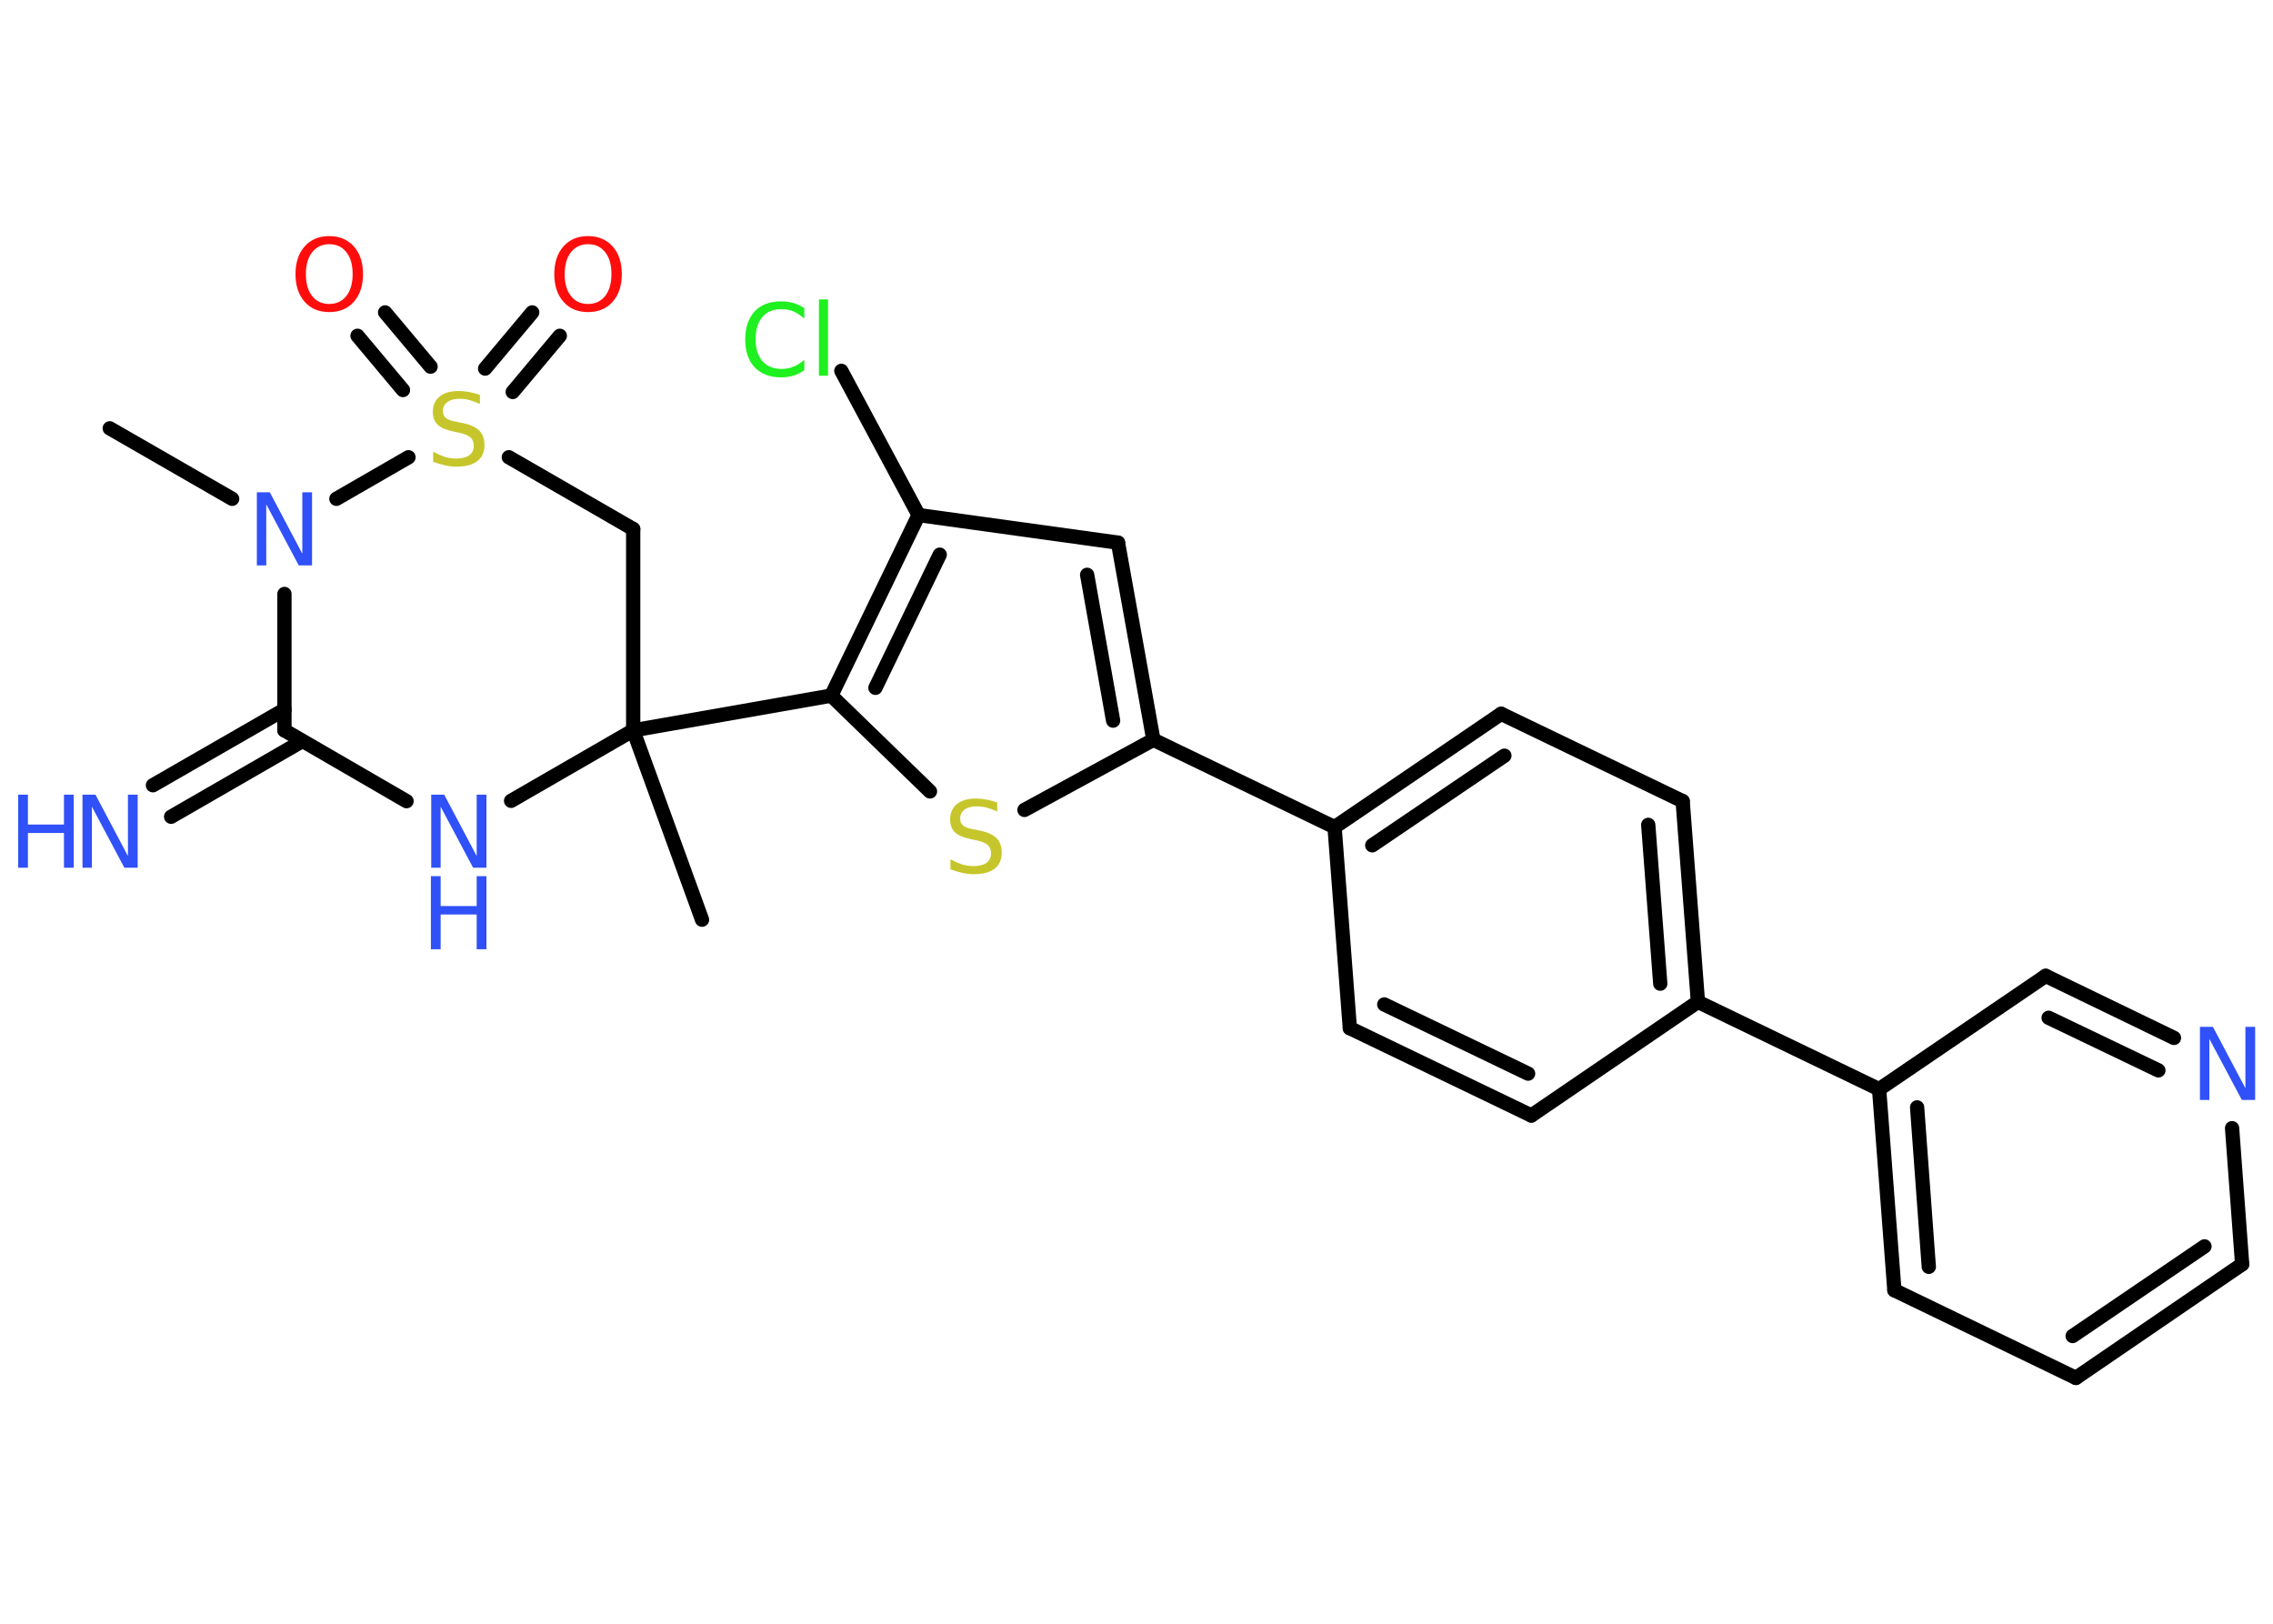 <?xml version='1.0' encoding='UTF-8'?>
<!DOCTYPE svg PUBLIC "-//W3C//DTD SVG 1.1//EN" "http://www.w3.org/Graphics/SVG/1.1/DTD/svg11.dtd">
<svg version='1.2' xmlns='http://www.w3.org/2000/svg' xmlns:xlink='http://www.w3.org/1999/xlink' width='70.0mm' height='50.0mm' viewBox='0 0 70.0 50.0'>
  <desc>Generated by the Chemistry Development Kit (http://github.com/cdk)</desc>
  <g stroke-linecap='round' stroke-linejoin='round' stroke='#000000' stroke-width='.44' fill='#3050F8'>
    <rect x='.0' y='.0' width='70.0' height='50.0' fill='#FFFFFF' stroke='none'/>
    <g id='mol1' class='mol'>
      <line id='mol1bnd1' class='bond' x1='3.38' y1='13.19' x2='7.15' y2='15.36'/>
      <line id='mol1bnd2' class='bond' x1='8.76' y1='18.29' x2='8.76' y2='22.49'/>
      <g id='mol1bnd3' class='bond'>
        <line x1='9.31' y1='22.82' x2='5.27' y2='25.15'/>
        <line x1='8.76' y1='21.85' x2='4.71' y2='24.18'/>
      </g>
      <line id='mol1bnd4' class='bond' x1='8.76' y1='22.49' x2='12.52' y2='24.67'/>
      <line id='mol1bnd5' class='bond' x1='15.74' y1='24.66' x2='19.5' y2='22.49'/>
      <line id='mol1bnd6' class='bond' x1='19.5' y1='22.49' x2='21.62' y2='28.32'/>
      <line id='mol1bnd7' class='bond' x1='19.5' y1='22.49' x2='25.6' y2='21.42'/>
      <line id='mol1bnd8' class='bond' x1='25.6' y1='21.42' x2='28.64' y2='24.37'/>
      <line id='mol1bnd9' class='bond' x1='31.55' y1='24.94' x2='35.52' y2='22.78'/>
      <line id='mol1bnd10' class='bond' x1='35.52' y1='22.78' x2='41.1' y2='25.47'/>
      <g id='mol1bnd11' class='bond'>
        <line x1='46.23' y1='21.98' x2='41.1' y2='25.47'/>
        <line x1='46.33' y1='23.27' x2='42.26' y2='26.03'/>
      </g>
      <line id='mol1bnd12' class='bond' x1='46.23' y1='21.98' x2='51.82' y2='24.67'/>
      <g id='mol1bnd13' class='bond'>
        <line x1='52.29' y1='30.85' x2='51.82' y2='24.67'/>
        <line x1='51.13' y1='30.29' x2='50.76' y2='25.4'/>
      </g>
      <line id='mol1bnd14' class='bond' x1='52.29' y1='30.85' x2='57.87' y2='33.54'/>
      <g id='mol1bnd15' class='bond'>
        <line x1='57.87' y1='33.54' x2='58.34' y2='39.73'/>
        <line x1='59.04' y1='34.1' x2='59.4' y2='39.01'/>
      </g>
      <line id='mol1bnd16' class='bond' x1='58.34' y1='39.73' x2='63.93' y2='42.43'/>
      <g id='mol1bnd17' class='bond'>
        <line x1='63.93' y1='42.43' x2='69.05' y2='38.93'/>
        <line x1='63.83' y1='41.14' x2='67.89' y2='38.38'/>
      </g>
      <line id='mol1bnd18' class='bond' x1='69.05' y1='38.93' x2='68.74' y2='34.74'/>
      <g id='mol1bnd19' class='bond'>
        <line x1='66.95' y1='31.96' x2='63.0' y2='30.05'/>
        <line x1='66.47' y1='32.96' x2='63.09' y2='31.34'/>
      </g>
      <line id='mol1bnd20' class='bond' x1='57.87' y1='33.54' x2='63.0' y2='30.05'/>
      <line id='mol1bnd21' class='bond' x1='52.29' y1='30.85' x2='47.16' y2='34.35'/>
      <g id='mol1bnd22' class='bond'>
        <line x1='41.57' y1='31.66' x2='47.16' y2='34.35'/>
        <line x1='42.63' y1='30.93' x2='47.06' y2='33.06'/>
      </g>
      <line id='mol1bnd23' class='bond' x1='41.1' y1='25.47' x2='41.57' y2='31.66'/>
      <g id='mol1bnd24' class='bond'>
        <line x1='35.52' y1='22.78' x2='34.43' y2='16.71'/>
        <line x1='34.28' y1='22.19' x2='33.48' y2='17.7'/>
      </g>
      <line id='mol1bnd25' class='bond' x1='34.43' y1='16.71' x2='28.29' y2='15.86'/>
      <g id='mol1bnd26' class='bond'>
        <line x1='28.29' y1='15.86' x2='25.6' y2='21.42'/>
        <line x1='28.94' y1='17.08' x2='26.96' y2='21.18'/>
      </g>
      <line id='mol1bnd27' class='bond' x1='28.29' y1='15.86' x2='25.91' y2='11.42'/>
      <line id='mol1bnd28' class='bond' x1='19.5' y1='22.49' x2='19.5' y2='16.29'/>
      <line id='mol1bnd29' class='bond' x1='19.5' y1='16.29' x2='15.67' y2='14.08'/>
      <line id='mol1bnd30' class='bond' x1='10.36' y1='15.36' x2='12.58' y2='14.08'/>
      <g id='mol1bnd31' class='bond'>
        <line x1='14.94' y1='11.35' x2='16.39' y2='9.62'/>
        <line x1='15.79' y1='12.07' x2='17.24' y2='10.34'/>
      </g>
      <g id='mol1bnd32' class='bond'>
        <line x1='12.41' y1='12.01' x2='11.01' y2='10.34'/>
        <line x1='13.26' y1='11.29' x2='11.86' y2='9.62'/>
      </g>
      <path id='mol1atm2' class='atom' d='M7.9 15.16h.41l1.0 1.89v-1.89h.3v2.25h-.41l-1.0 -1.88v1.88h-.29v-2.25z' stroke='none'/>
      <g id='mol1atm4' class='atom'>
        <path d='M2.53 24.47h.41l1.0 1.89v-1.89h.3v2.25h-.41l-1.0 -1.88v1.88h-.29v-2.25z' stroke='none'/>
        <path d='M.56 24.47h.3v.92h1.11v-.92h.3v2.25h-.3v-1.07h-1.11v1.07h-.3v-2.25z' stroke='none'/>
      </g>
      <g id='mol1atm5' class='atom'>
        <path d='M13.27 24.47h.41l1.0 1.89v-1.89h.3v2.25h-.41l-1.0 -1.88v1.88h-.29v-2.25z' stroke='none'/>
        <path d='M13.27 26.98h.3v.92h1.11v-.92h.3v2.25h-.3v-1.07h-1.11v1.07h-.3v-2.25z' stroke='none'/>
      </g>
      <path id='mol1atm9' class='atom' d='M30.71 24.69v.3q-.17 -.08 -.32 -.12q-.15 -.04 -.3 -.04q-.25 .0 -.38 .1q-.14 .1 -.14 .27q.0 .15 .09 .22q.09 .08 .34 .12l.19 .04q.34 .07 .5 .23q.16 .16 .16 .44q.0 .33 -.22 .5q-.22 .17 -.65 .17q-.16 .0 -.34 -.04q-.18 -.04 -.37 -.11v-.31q.19 .1 .36 .16q.18 .05 .35 .05q.26 .0 .4 -.1q.14 -.1 .14 -.29q.0 -.17 -.1 -.26q-.1 -.09 -.33 -.14l-.19 -.04q-.34 -.07 -.49 -.21q-.15 -.14 -.15 -.4q.0 -.3 .21 -.47q.21 -.17 .58 -.17q.16 .0 .32 .03q.17 .03 .34 .09z' stroke='none' fill='#C6C62C'/>
      <path id='mol1atm19' class='atom' d='M67.74 31.62h.41l1.0 1.89v-1.89h.3v2.25h-.41l-1.0 -1.88v1.88h-.29v-2.25z' stroke='none'/>
      <path id='mol1atm25' class='atom' d='M24.77 9.49v.32q-.16 -.14 -.33 -.22q-.17 -.07 -.37 -.07q-.39 .0 -.59 .24q-.21 .24 -.21 .68q.0 .45 .21 .68q.21 .24 .59 .24q.2 .0 .37 -.07q.17 -.07 .33 -.21v.32q-.16 .11 -.34 .17q-.18 .05 -.38 .05q-.51 .0 -.81 -.31q-.29 -.31 -.29 -.86q.0 -.54 .29 -.86q.29 -.31 .81 -.31q.2 .0 .38 .05q.18 .05 .34 .16zM25.22 9.22h.28v2.35h-.28v-2.35z' stroke='none' fill='#1FF01F'/>
      <path id='mol1atm27' class='atom' d='M14.78 12.14v.3q-.17 -.08 -.32 -.12q-.15 -.04 -.3 -.04q-.25 .0 -.38 .1q-.14 .1 -.14 .27q.0 .15 .09 .22q.09 .08 .34 .12l.19 .04q.34 .07 .5 .23q.16 .16 .16 .44q.0 .33 -.22 .5q-.22 .17 -.65 .17q-.16 .0 -.34 -.04q-.18 -.04 -.37 -.11v-.31q.19 .1 .36 .16q.18 .05 .35 .05q.26 .0 .4 -.1q.14 -.1 .14 -.29q.0 -.17 -.1 -.26q-.1 -.09 -.33 -.14l-.19 -.04q-.34 -.07 -.49 -.21q-.15 -.14 -.15 -.4q.0 -.3 .21 -.47q.21 -.17 .58 -.17q.16 .0 .32 .03q.17 .03 .34 .09z' stroke='none' fill='#C6C62C'/>
      <path id='mol1atm28' class='atom' d='M18.11 7.52q-.33 .0 -.53 .25q-.19 .25 -.19 .67q.0 .43 .19 .67q.19 .25 .53 .25q.33 .0 .53 -.25q.19 -.25 .19 -.67q.0 -.43 -.19 -.67q-.19 -.25 -.53 -.25zM18.11 7.27q.47 .0 .76 .32q.28 .32 .28 .85q.0 .53 -.28 .85q-.28 .32 -.76 .32q-.48 .0 -.76 -.32q-.28 -.32 -.28 -.85q.0 -.53 .28 -.85q.28 -.32 .76 -.32z' stroke='none' fill='#FF0D0D'/>
      <path id='mol1atm29' class='atom' d='M10.14 7.52q-.33 .0 -.53 .25q-.19 .25 -.19 .67q.0 .43 .19 .67q.19 .25 .53 .25q.33 .0 .53 -.25q.19 -.25 .19 -.67q.0 -.43 -.19 -.67q-.19 -.25 -.53 -.25zM10.14 7.27q.47 .0 .76 .32q.28 .32 .28 .85q.0 .53 -.28 .85q-.28 .32 -.76 .32q-.48 .0 -.76 -.32q-.28 -.32 -.28 -.85q.0 -.53 .28 -.85q.28 -.32 .76 -.32z' stroke='none' fill='#FF0D0D'/>
    </g>
  </g>
</svg>
